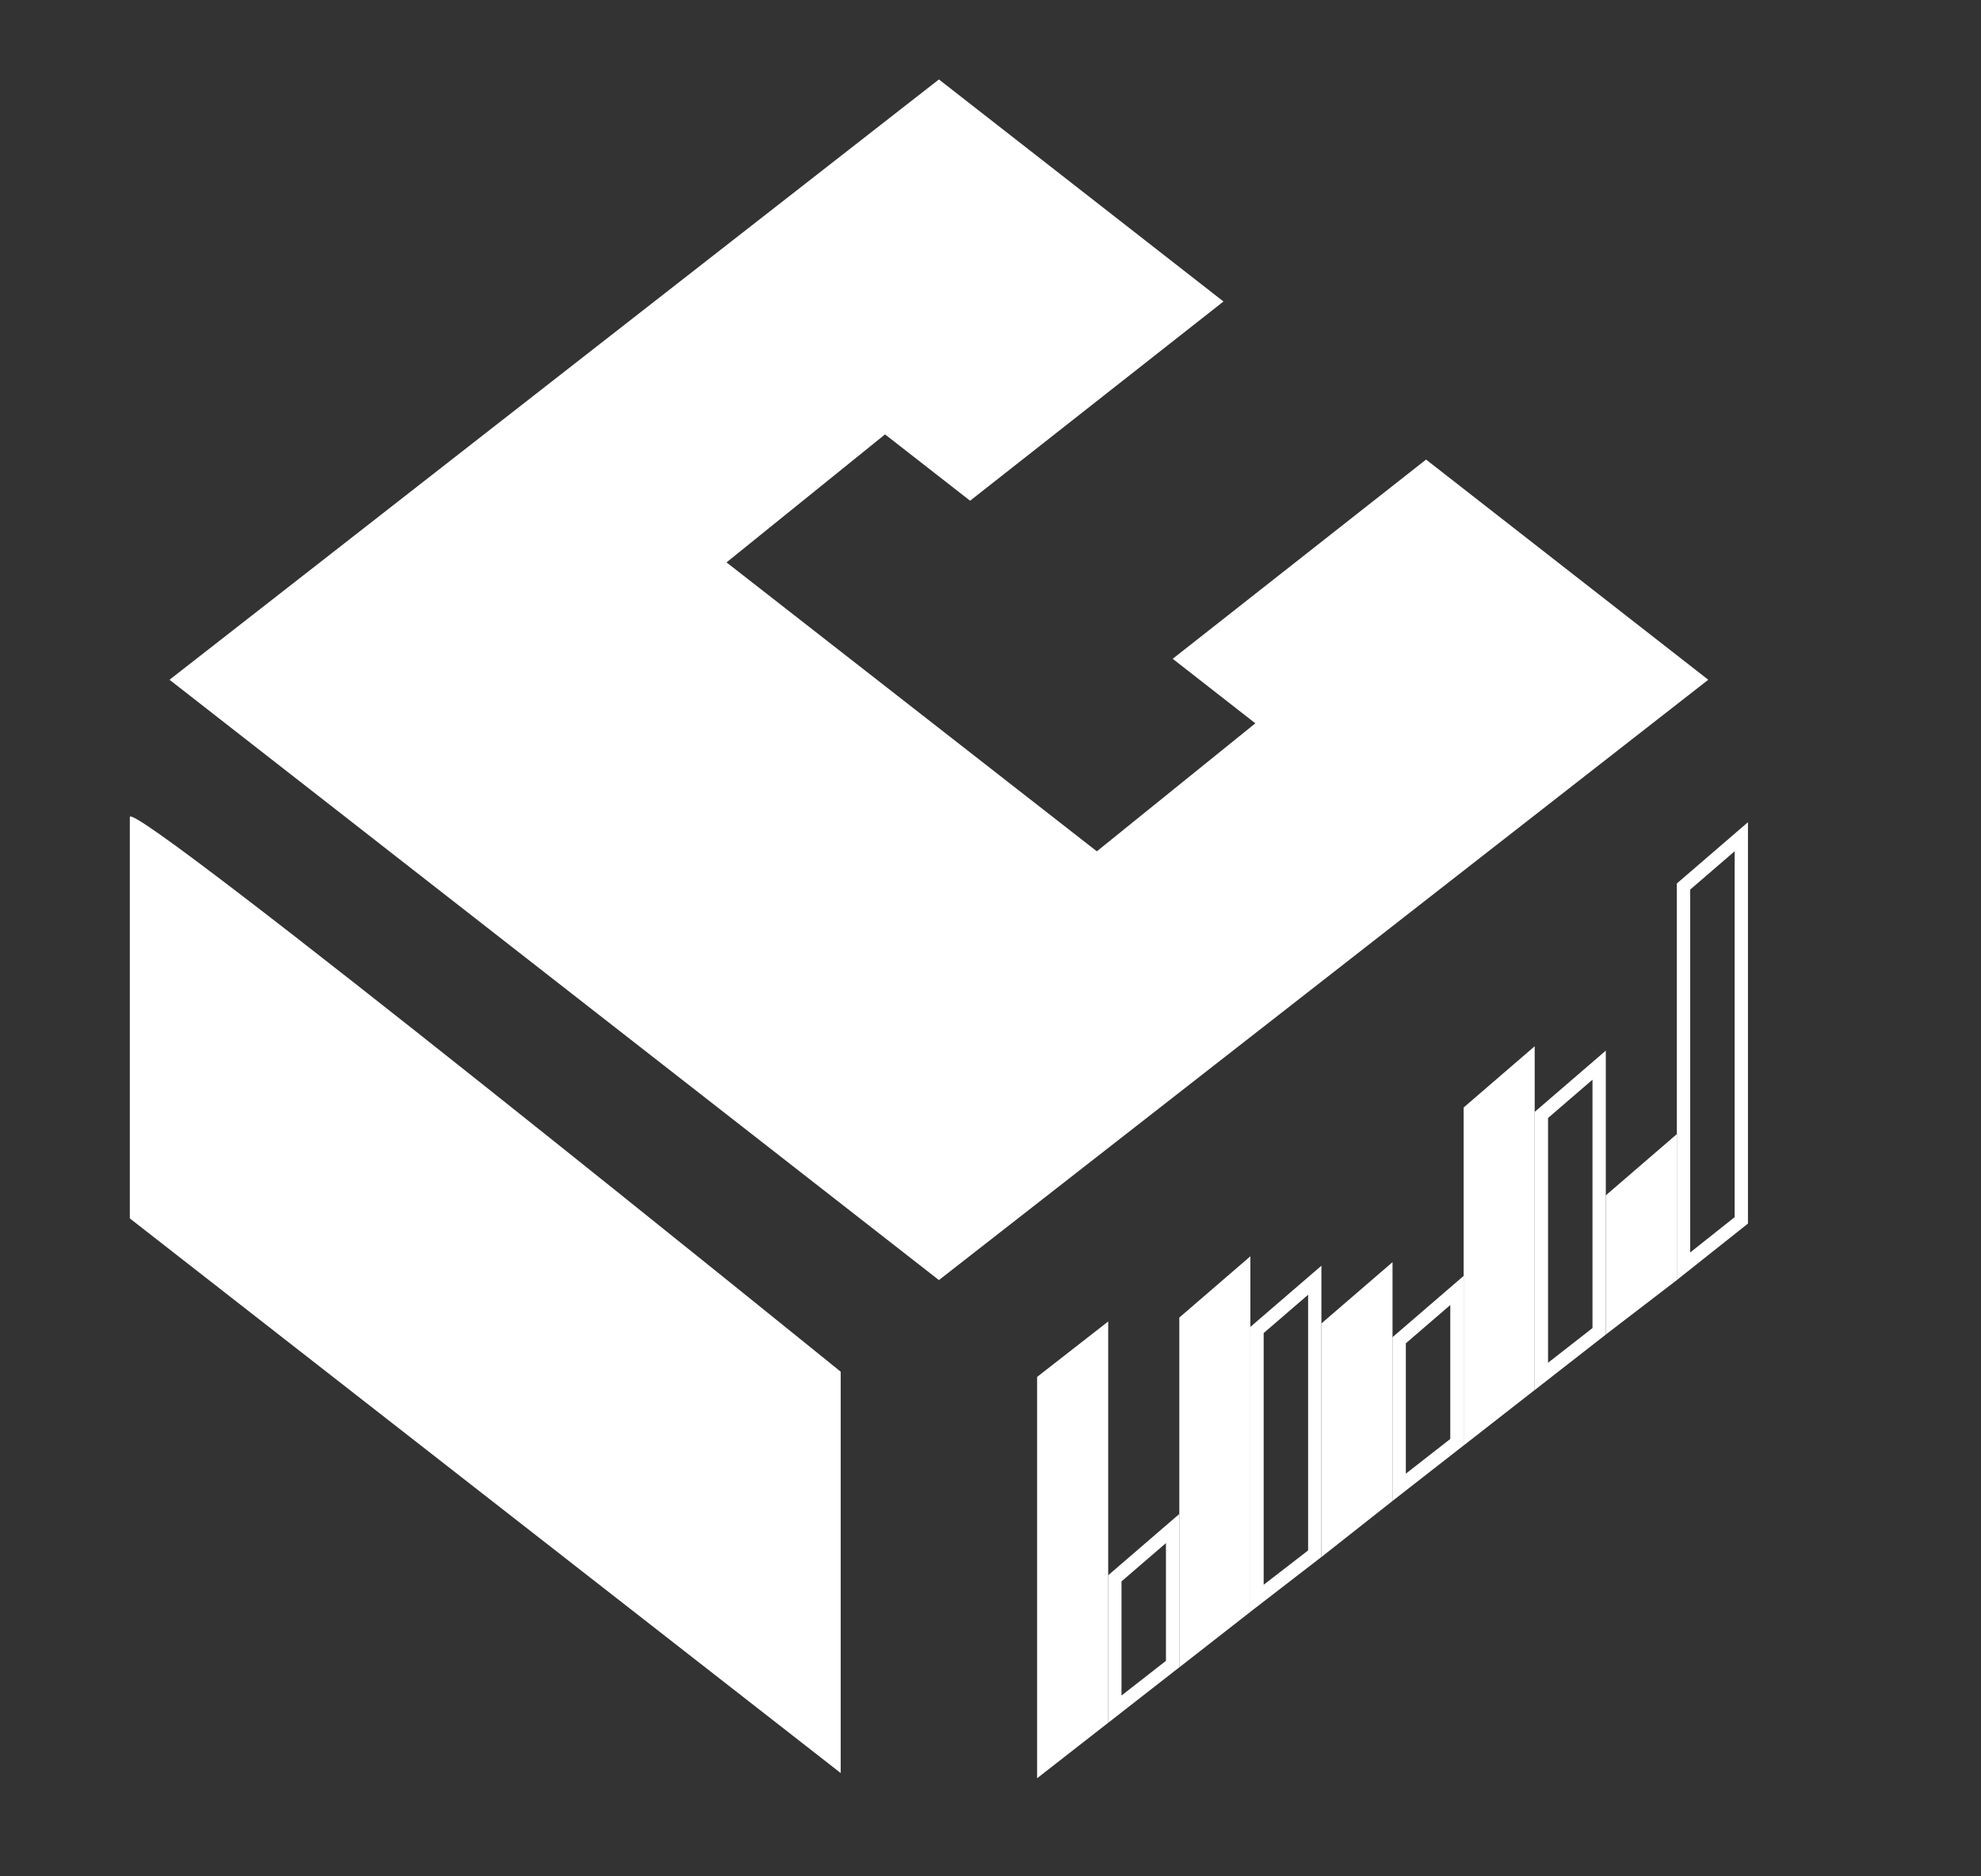 <?xml version="1.0" encoding="UTF-8"?>
<svg id="Layer_1" data-name="Layer 1" xmlns="http://www.w3.org/2000/svg" viewBox="0 0 428.77 406.18">
  <rect x="0" y="0" width="428.77" height="406.18" fill="#333333" stroke="none"/>
  <defs>
    <style>
      .cls-1, .cls-2 {
        fill: #fff;
        stroke-width: 0px;
      }

      .cls-2 {
        fill-rule: evenodd;
      }
    </style>
  </defs>
  <polygon class="cls-2" points="81.25 112.39 36.69 147.16 81.25 181.93 82.18 182.66 203.22 277.12 324.25 182.66 325.19 181.93 369.74 147.16 325.19 112.39 324.25 111.66 308.66 99.49 253.82 142.62 271.71 156.59 237.4 184.3 157.25 121.75 191.56 94.04 209.97 108.4 264.81 65.27 203.22 17.2 82.18 111.66 81.25 112.39 81.25 112.39"/>
  <g>
    <path class="cls-1" d="m375.45,184.3v79.2s-9.62,7.64-9.62,7.64v-78.56s9.62-8.29,9.62-8.29m2.88-6.29l-15.39,13.26v85.85s15.39-12.22,15.39-12.22v-86.89h0Z"/>
    <polygon class="cls-1" points="347.56 288.91 362.94 277.12 362.94 245.52 347.56 258.78 347.56 288.91"/>
    <path class="cls-1" d="m344.68,233.74v53.77s-9.62,7.51-9.62,7.51v-52.99s9.62-8.29,9.62-8.29m2.88-6.29l-15.39,13.26v60.22s15.39-12.01,15.39-12.01v-61.47h0Z"/>
    <polygon class="cls-1" points="316.79 312.93 332.17 300.92 332.17 226.5 316.79 239.76 316.79 312.93"/>
    <path class="cls-1" d="m313.9,282.52v29s-9.62,7.51-9.62,7.51v-28.22s9.62-8.29,9.62-8.29m2.88-6.29l-15.39,13.26v35.45s15.39-12.01,15.39-12.01v-36.7h0Z"/>
    <polygon class="cls-1" points="286.02 337.07 301.4 324.94 301.4 273.24 286.02 286.5 286.02 337.07"/>
    <path class="cls-1" d="m283.13,280.3v55.35s-9.62,7.43-9.62,7.43v-54.49s9.62-8.29,9.62-8.29m2.88-6.29l-15.39,13.26v61.68s15.39-11.88,15.39-11.88v-63.06h0Z"/>
    <polygon class="cls-1" points="255.25 360.96 270.63 348.95 270.63 271.97 255.25 285.24 255.25 360.96"/>
    <path class="cls-1" d="m252.36,334.05v25.5s-9.62,7.51-9.62,7.51v-24.71s9.62-8.29,9.62-8.29m2.88-6.29l-15.39,13.26v31.94s15.39-12.01,15.39-12.01v-33.2h0Z"/>
    <polygon class="cls-1" points="224.47 384.97 239.86 372.96 239.86 286.08 224.47 298.09 224.47 384.97"/>
  </g>
  <path class="cls-2" d="m181.96,296.96S28.1,172.3,28.1,176.88c0,4.58,0,86.89,0,86.89l153.86,120.07v-86.89Z"/>
</svg>